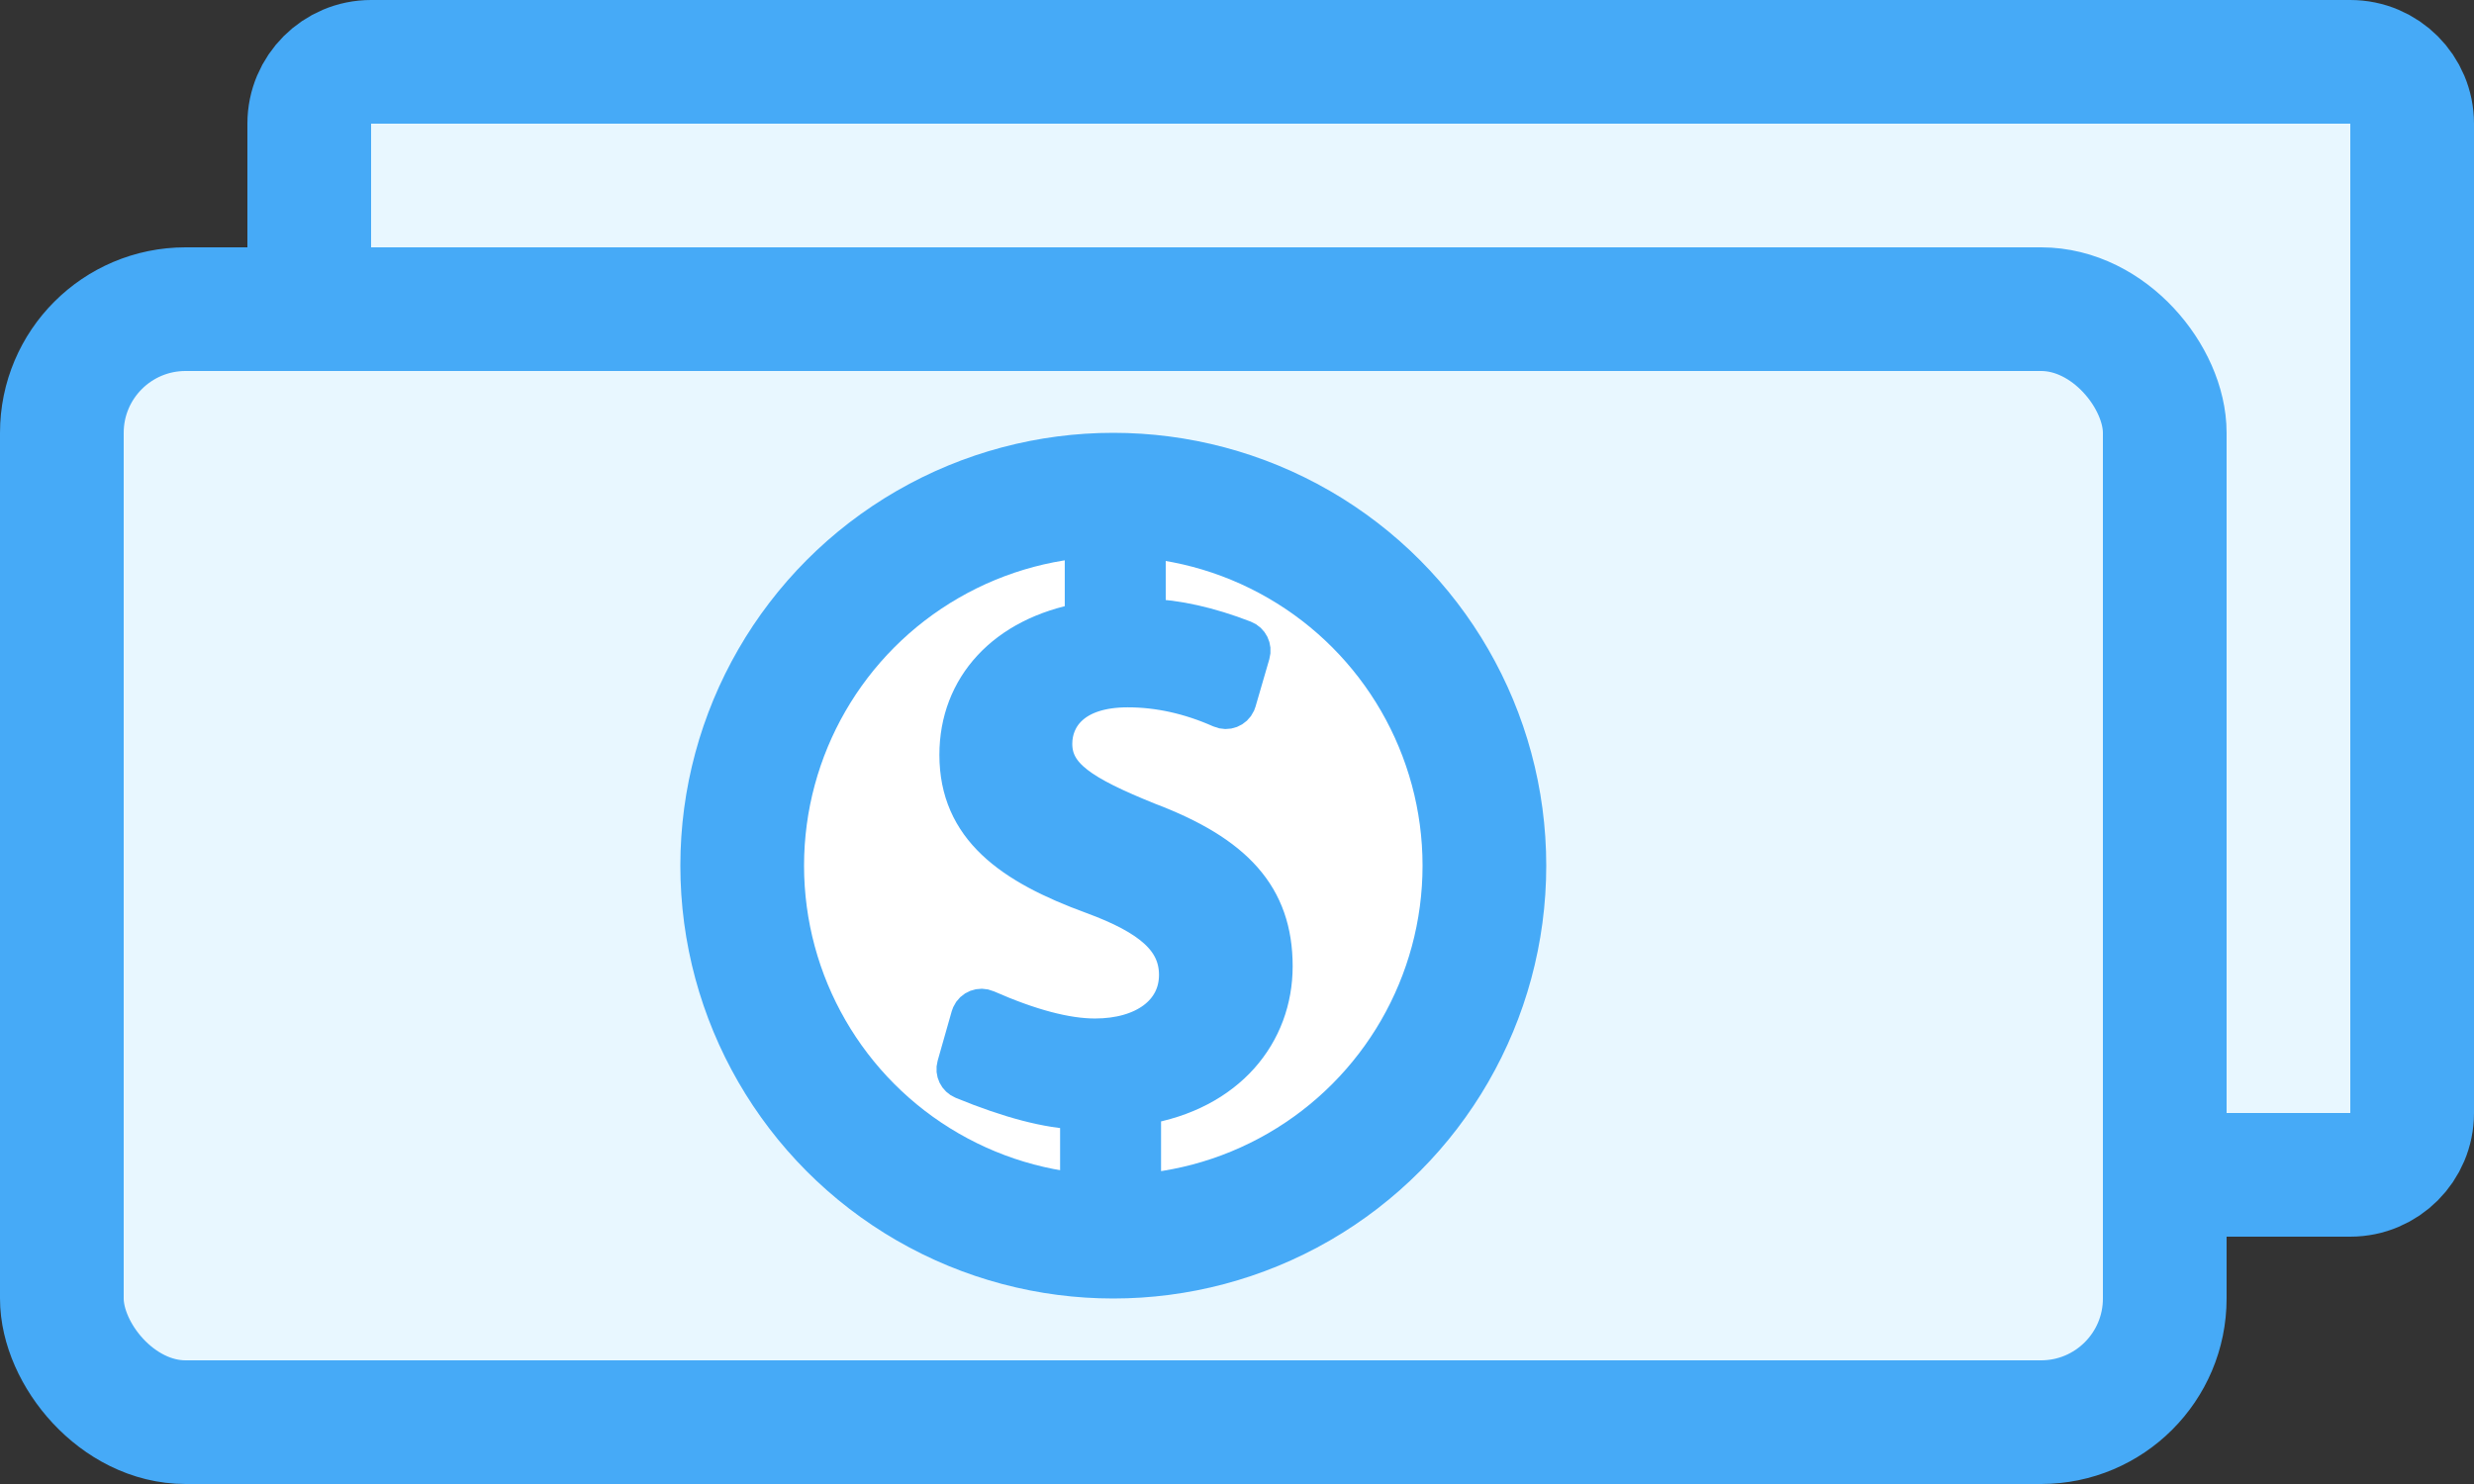 <?xml version="1.0" encoding="UTF-8"?>
<svg width="200px" height="120px" viewBox="0 0 200 120" version="1.1" xmlns="http://www.w3.org/2000/svg" xmlns:xlink="http://www.w3.org/1999/xlink">
    <rect x="0" y="0" width="200" height="120" fill="#333333" stroke="none"/>
    <!-- Generator: Sketch 64 (93537) - https://sketch.com -->
    <title>cash</title>
    <desc>Created with Sketch.</desc>
    <g id="Page-1" stroke="none" stroke-width="1" fill="none" fill-rule="evenodd">
        <g id="cash" transform="translate(-20, -70)">
            <g>
                <g id="bounding-box">
                    <polygon id="shape" points="0 0 240 0 240 240 0 240"></polygon>
                </g>
                <g id="Group" transform="translate(25, 75)" fill-rule="nonzero">
                    <path d="M20,25 L20,5 C20,2.239 22.239,0 25,0 L185,0 C187.761,0 190,2.239 190,5 L190,85 C190,87.761 187.761,90 185,90 L165,90 L165,90" id="Path" stroke="#46AAF7" stroke-width="10" fill="#E8F7FF"></path>
                    <circle id="Oval-Copy" fill="#FFFFFF" cx="85" cy="65" r="35"></circle>
                    <rect id="Rectangle" stroke="#46AAF7" stroke-width="10" fill="#E8F7FF" x="0" y="20" width="170" height="90" rx="10"></rect>
                    <circle id="Oval" stroke="#46AAF7" stroke-width="10" fill="#FFFFFF" cx="85" cy="65" r="30"></circle>
                    <path d="M87.361,91 L87.361,84.452 C94.286,83.308 98,78.54 98,73.137 C98,67.479 94.852,64.046 87.801,61.377 C82.45,59.215 80.184,57.753 80.184,55.147 C80.184,52.985 81.758,50.697 86.165,50.697 C88.673,50.697 91.18,51.253 93.688,52.366 C94.193,52.59 94.784,52.362 95.008,51.857 C95.026,51.816 95.042,51.774 95.054,51.731 L96.174,47.879 C96.318,47.381 96.058,46.854 95.575,46.667 C92.755,45.574 90.142,44.989 87.738,44.912 L87.738,39 L82.576,39 L82.576,45.23 C76.218,46.374 72.441,50.57 72.441,56.037 C72.441,61.949 76.722,65 83.332,67.416 C87.99,69.132 90.194,70.976 90.194,73.836 C90.194,76.888 87.487,78.858 83.521,78.858 C81.188,78.858 78.264,78.084 74.747,76.537 C74.241,76.314 73.651,76.543 73.429,77.049 C73.41,77.091 73.395,77.134 73.382,77.178 L72.243,81.184 C72.103,81.673 72.354,82.189 72.824,82.383 C76.607,83.938 79.731,84.755 82.199,84.834 L82.199,91 L87.361,91 Z" id="$" stroke="#46AAF7" stroke-width="3" fill="#46AAF7"></path>
                </g>
            </g>
        </g>
    </g>
</svg>